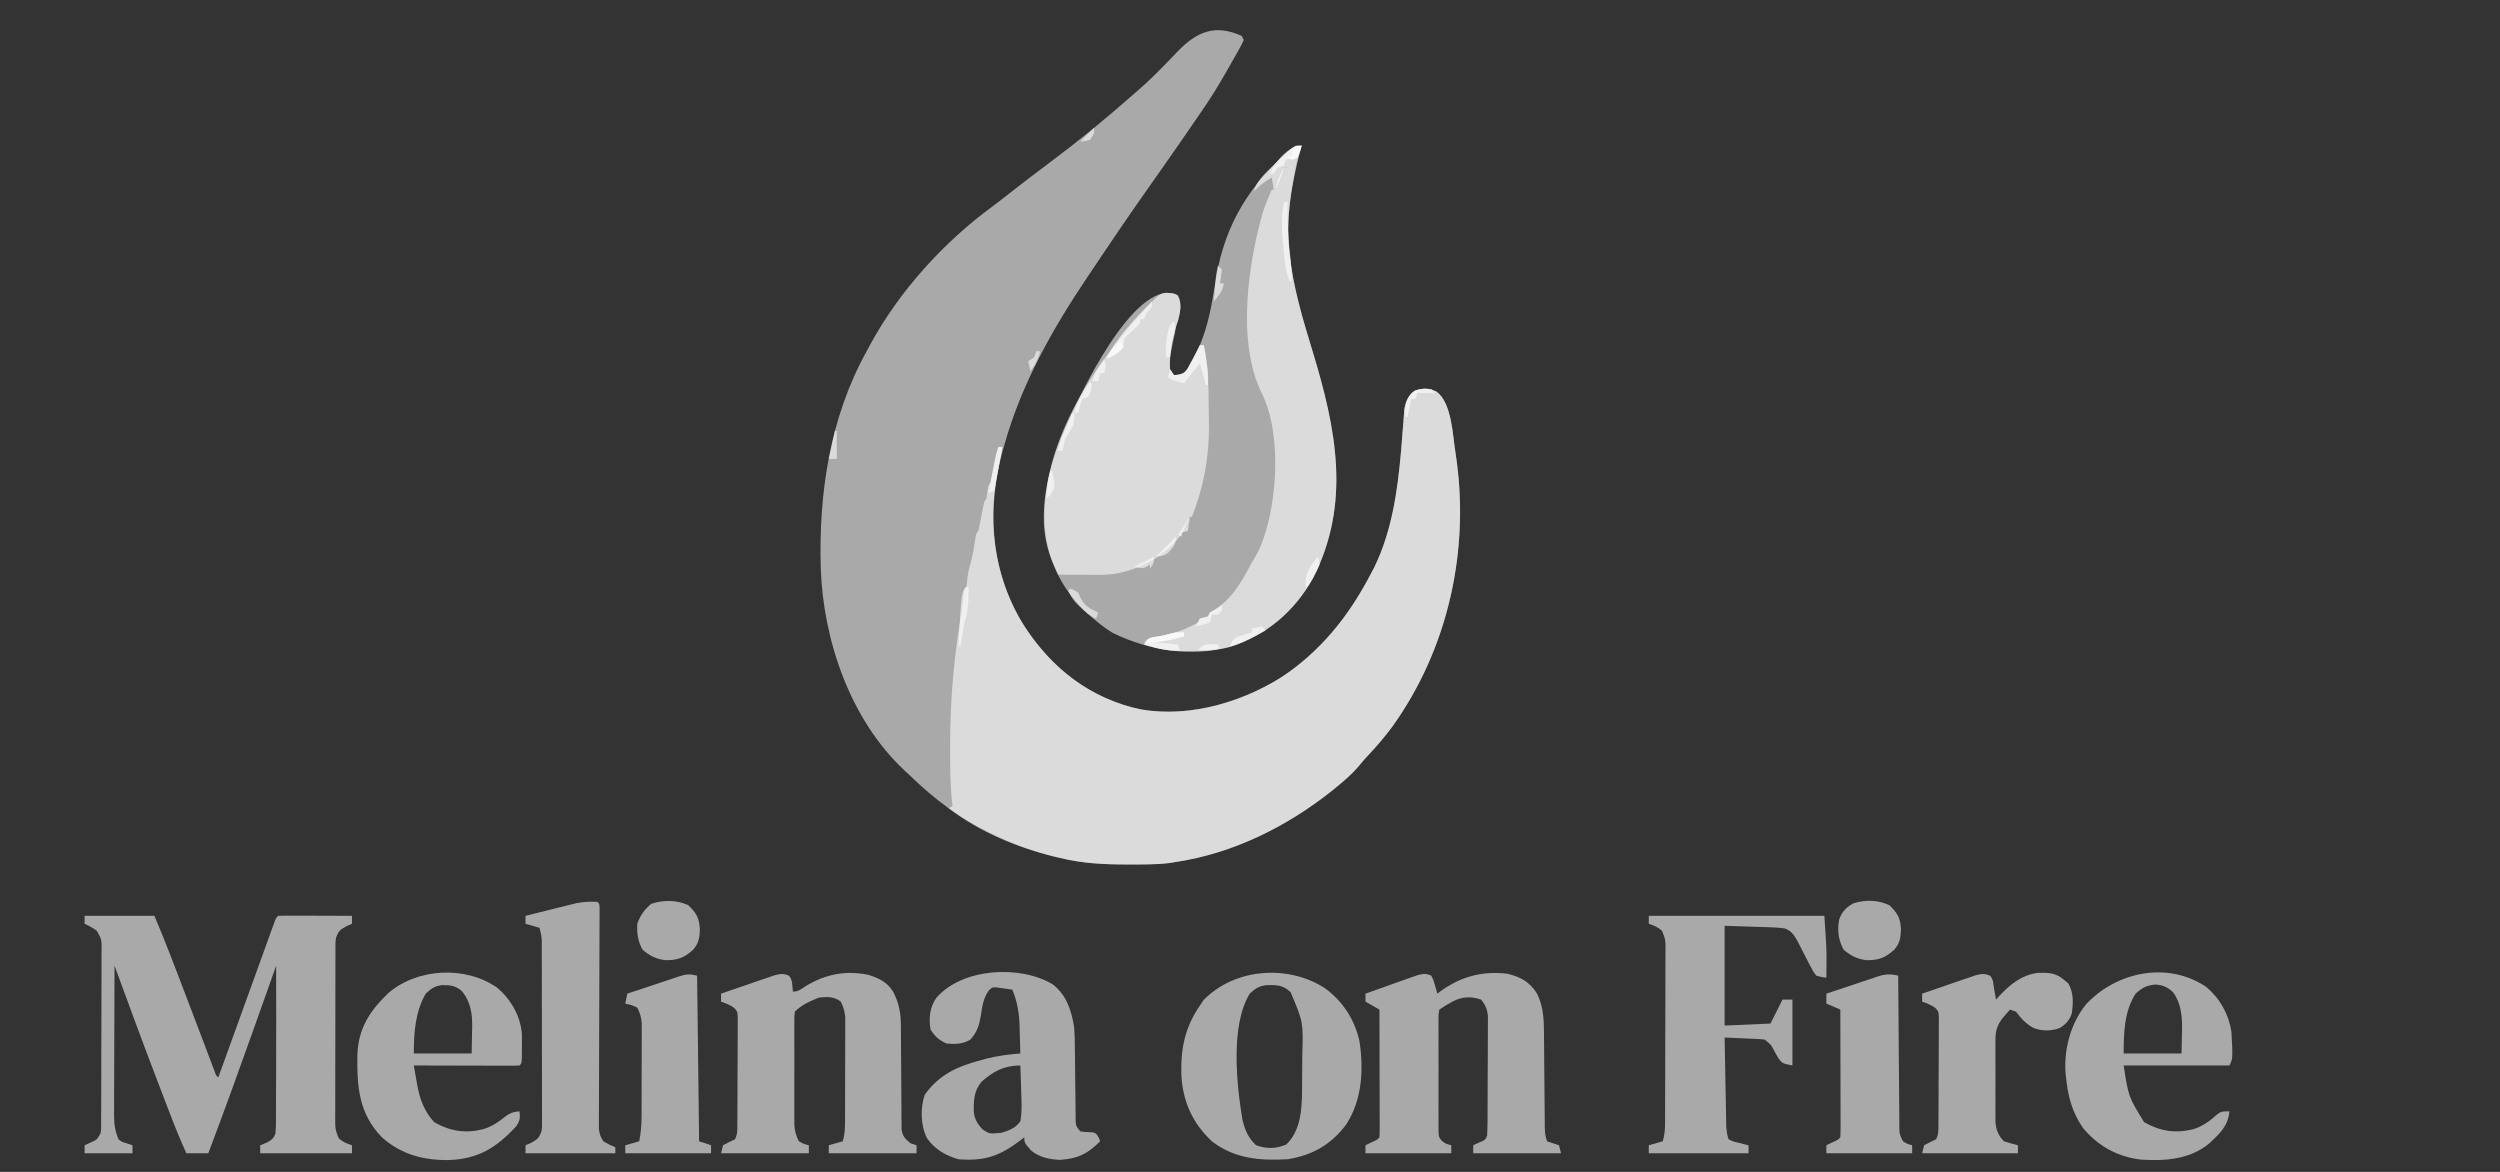 <svg width="192" height="90" viewBox="0 0 192 90" fill="none" xmlns="http://www.w3.org/2000/svg">
<rect x="0" y="0" width="192" height="90" fill="#333333" stroke="none"/>
<g clip-path="url(#clip0_2009_1572)">
<path d="M95.368 2.762C95.418 2.863 95.469 2.964 95.521 3.068C95.361 3.426 95.361 3.426 95.11 3.872C95.019 4.034 94.928 4.197 94.834 4.364C94.735 4.537 94.636 4.71 94.535 4.888C94.385 5.151 94.385 5.151 94.233 5.42C93.582 6.561 92.909 7.665 92.15 8.738C92.025 8.919 91.901 9.101 91.777 9.283C91.006 10.413 90.225 11.535 89.44 12.655C89.349 12.784 89.258 12.914 89.165 13.047C88.703 13.707 88.241 14.365 87.778 15.023C86.522 16.809 85.297 18.615 84.083 20.429C83.909 20.688 83.736 20.947 83.562 21.205C80.841 25.255 78.46 29.445 77.133 34.174C77.093 34.318 77.051 34.463 77.009 34.612C75.825 38.913 76.052 43.388 78.214 47.34C80.213 50.78 83.066 53.281 86.952 54.333C90.738 55.263 94.936 54.099 98.21 52.142C101.405 50.095 103.596 47.318 105.328 43.98C105.441 43.764 105.441 43.764 105.556 43.543C106.89 40.805 107.336 37.683 107.597 34.68C107.607 34.566 107.617 34.452 107.627 34.334C107.675 33.768 107.72 33.202 107.76 32.635C107.776 32.426 107.792 32.217 107.809 32.008C107.822 31.823 107.835 31.639 107.848 31.449C107.955 30.824 108.149 30.366 108.67 29.989C109.276 29.798 109.74 29.796 110.317 30.071C111.515 30.945 111.563 33.472 111.789 34.835C112.915 42.151 111.253 49.769 106.933 55.798C106.347 56.593 105.717 57.327 105.037 58.044C104.78 58.315 104.544 58.588 104.313 58.882C103.828 59.443 103.295 59.907 102.723 60.376C102.512 60.549 102.512 60.549 102.298 60.726C98.835 63.482 94.713 65.533 90.311 66.199C90.136 66.227 89.961 66.255 89.781 66.284C88.769 66.405 87.747 66.389 86.73 66.39C86.62 66.39 86.51 66.391 86.398 66.391C84.7 66.388 83.077 66.299 81.424 65.892C81.312 65.866 81.199 65.84 81.084 65.813C79.376 65.406 77.79 64.823 76.214 64.053C76.117 64.006 76.019 63.959 75.919 63.91C73.679 62.809 71.78 61.395 69.99 59.66C69.81 59.487 69.626 59.317 69.441 59.148C65.318 55.285 63.23 49.211 63.036 43.674C62.864 37.907 63.731 32.069 66.561 26.972C66.659 26.789 66.758 26.605 66.856 26.421C69.086 22.333 72.488 18.581 76.245 15.838C76.678 15.516 77.101 15.181 77.526 14.848C78.523 14.066 79.528 13.297 80.543 12.54C82.805 10.851 84.981 9.077 87.093 7.206C87.197 7.117 87.3 7.028 87.406 6.936C88.073 6.352 88.705 5.749 89.322 5.112C89.512 4.918 89.512 4.918 89.705 4.721C89.958 4.46 90.209 4.198 90.458 3.934C91.947 2.404 93.355 1.844 95.368 2.762Z" fill="white" fill-opacity="0.58"/>
<path d="M110.32 30.07C111.518 30.944 111.565 33.472 111.792 34.835C112.917 42.151 111.256 49.769 106.936 55.798C106.35 56.593 105.72 57.327 105.04 58.043C104.782 58.315 104.546 58.588 104.315 58.882C103.831 59.442 103.297 59.906 102.725 60.376C102.585 60.491 102.445 60.606 102.3 60.725C98.838 63.482 94.715 65.533 90.314 66.198C90.051 66.24 90.051 66.24 89.784 66.283C88.772 66.405 87.749 66.389 86.732 66.39C86.623 66.39 86.513 66.39 86.4 66.39C84.703 66.388 83.08 66.299 81.427 65.892C81.258 65.853 81.258 65.853 81.086 65.812C78.199 65.125 75.2 63.898 72.846 62.061C72.947 62.011 73.048 61.96 73.152 61.908C73.141 61.818 73.131 61.729 73.12 61.636C72.972 60.243 72.968 58.854 72.97 57.455C72.97 57.326 72.97 57.198 72.971 57.065C72.977 53.654 73.27 50.355 73.854 46.993C73.917 46.594 73.963 46.197 74.004 45.796C74.072 45.206 74.072 45.206 74.225 45.053C74.261 44.755 74.296 44.457 74.33 44.158C74.378 43.827 74.378 43.827 74.522 43.329C74.712 42.656 74.816 41.986 74.92 41.295C74.991 40.916 74.991 40.916 75.144 40.762C75.226 40.38 75.303 39.998 75.374 39.613C75.583 38.485 75.583 38.485 75.757 38.311C75.782 38.134 75.808 37.957 75.834 37.774C75.91 37.238 75.91 37.238 76.064 37.085C76.146 36.709 76.222 36.333 76.293 35.955C76.504 34.842 76.504 34.842 76.676 34.327C76.778 34.327 76.879 34.327 76.983 34.327C76.676 36.012 76.676 36.012 76.599 36.38C75.782 40.442 76.493 44.679 78.726 48.175C80.89 51.423 83.785 53.668 87.651 54.492C91.543 55.142 95.842 53.844 99.02 51.598C101.815 49.549 103.743 47.039 105.33 43.98C105.406 43.836 105.481 43.691 105.559 43.543C106.892 40.805 107.339 37.682 107.599 34.679C107.609 34.565 107.619 34.451 107.629 34.334C107.678 33.767 107.722 33.201 107.763 32.634C107.779 32.425 107.795 32.216 107.811 32.007C107.824 31.823 107.837 31.639 107.85 31.448C107.958 30.823 108.151 30.366 108.673 29.988C109.279 29.798 109.743 29.795 110.32 30.07Z" fill="white" fill-opacity="0.58"/>
<path d="M99.967 11.189C99.926 11.346 99.886 11.504 99.844 11.666C99.207 14.152 98.759 16.542 99 19.119C99.01 19.231 99.02 19.344 99.03 19.46C99.309 22.037 100.055 24.522 100.81 26.991C102.613 32.913 103.787 38.656 100.829 44.43C99.362 47.009 97.257 48.792 94.418 49.691C91.406 50.476 88.253 49.96 85.481 48.622C85.071 48.375 84.707 48.115 84.338 47.811C84.207 47.705 84.076 47.599 83.941 47.49C81.725 45.597 80.495 43.336 80.229 40.427C79.933 34.206 83.717 28.421 87.725 23.992C89.056 22.53 89.056 22.53 89.605 22.49C90.16 22.528 90.16 22.528 90.457 22.691C90.779 23.278 90.653 23.932 90.491 24.559C90.436 24.726 90.38 24.893 90.323 25.066C89.998 26.145 89.808 27.219 89.854 28.351C90.005 28.578 90.005 28.578 90.16 28.81C90.63 28.764 90.859 28.734 91.175 28.372C91.407 27.959 91.632 27.547 91.846 27.125C91.914 26.99 91.983 26.855 92.053 26.717C92.827 25.032 93.094 23.184 93.392 21.367C94.084 17.178 96.016 14.102 99.236 11.358C99.507 11.189 99.507 11.189 99.967 11.189Z" fill="white" fill-opacity="0.58"/>
<path d="M6.498 70.336C8.268 70.336 10.038 70.336 11.861 70.336C12.343 71.492 12.817 72.646 13.262 73.816C13.319 73.966 13.377 74.115 13.436 74.269C13.617 74.743 13.797 75.216 13.977 75.689C14.097 76 14.216 76.312 14.335 76.623C14.453 76.932 14.571 77.242 14.689 77.551C14.747 77.702 14.805 77.854 14.864 78.01C15.158 78.778 15.45 79.548 15.741 80.318C15.798 80.468 15.854 80.617 15.912 80.771C16.02 81.055 16.127 81.34 16.233 81.624C16.281 81.749 16.329 81.875 16.378 82.005C16.419 82.115 16.461 82.226 16.504 82.34C16.593 82.595 16.593 82.595 16.764 82.747C16.793 82.668 16.822 82.589 16.851 82.508C17.516 80.666 18.182 78.826 18.849 76.985C19.17 76.097 19.491 75.209 19.811 74.321C19.982 73.848 20.153 73.376 20.324 72.903C20.402 72.686 20.481 72.468 20.559 72.251C20.666 71.953 20.774 71.655 20.882 71.357C20.942 71.192 21.002 71.026 21.063 70.856C21.208 70.489 21.208 70.489 21.361 70.336C21.781 70.322 22.197 70.318 22.616 70.321C22.742 70.321 22.868 70.321 22.997 70.321C23.4 70.322 23.803 70.324 24.206 70.326C24.478 70.327 24.75 70.328 25.023 70.328C25.692 70.33 26.361 70.332 27.031 70.336C27.031 70.538 27.031 70.74 27.031 70.948C26.885 71.012 26.74 71.075 26.59 71.14C26.084 71.424 26.002 71.504 25.805 72.021C25.759 72.332 25.759 72.332 25.765 72.661C25.764 72.787 25.763 72.913 25.762 73.043C25.762 73.181 25.762 73.318 25.763 73.459C25.762 73.678 25.762 73.678 25.76 73.9C25.758 74.382 25.759 74.863 25.759 75.344C25.758 75.679 25.758 76.013 25.757 76.347C25.756 77.048 25.756 77.749 25.756 78.449C25.757 79.348 25.755 80.247 25.751 81.145C25.749 81.836 25.749 82.526 25.749 83.216C25.749 83.548 25.748 83.879 25.747 84.21C25.745 84.673 25.746 85.136 25.748 85.599C25.747 85.737 25.745 85.874 25.744 86.015C25.749 86.749 25.749 86.749 26.013 87.422C26.326 87.706 26.631 87.827 27.031 87.957C27.031 88.159 27.031 88.361 27.031 88.57C24.705 88.57 22.379 88.57 19.982 88.57C19.982 88.368 19.982 88.165 19.982 87.957C20.156 87.887 20.331 87.817 20.51 87.744C20.868 87.537 21.025 87.434 21.157 87.037C21.194 86.635 21.199 86.244 21.193 85.841C21.195 85.69 21.197 85.54 21.199 85.385C21.204 84.892 21.201 84.399 21.198 83.906C21.2 83.567 21.203 83.229 21.206 82.89C21.212 82.035 21.211 81.181 21.209 80.326C21.208 79.576 21.211 78.827 21.214 78.077C21.218 76.773 21.216 75.47 21.208 74.166C21.154 74.318 21.154 74.318 21.099 74.473C20.641 75.766 20.183 77.059 19.724 78.351C19.687 78.454 19.651 78.557 19.613 78.663C18.436 81.976 17.241 85.281 15.998 88.57C15.442 88.57 14.886 88.57 14.313 88.57C13.882 87.618 13.484 86.661 13.112 85.685C13.057 85.541 13.002 85.397 12.945 85.249C12.827 84.942 12.71 84.636 12.593 84.33C12.423 83.884 12.252 83.439 12.081 82.993C10.957 80.062 9.878 77.114 8.796 74.166C8.789 75.769 8.784 77.371 8.781 78.974C8.779 79.718 8.777 80.462 8.773 81.206C8.77 81.924 8.768 82.642 8.767 83.361C8.767 83.635 8.766 83.908 8.764 84.182C8.762 84.566 8.762 84.95 8.762 85.334C8.761 85.447 8.759 85.56 8.758 85.676C8.761 86.34 8.842 86.885 9.103 87.497C9.357 87.7 9.357 87.7 9.658 87.784C9.914 87.87 9.914 87.87 10.175 87.957C10.175 88.159 10.175 88.361 10.175 88.57C8.962 88.57 7.748 88.57 6.498 88.57C6.498 88.368 6.498 88.165 6.498 87.957C6.643 87.891 6.789 87.824 6.939 87.756C7.448 87.529 7.448 87.529 7.724 87.037C7.771 86.74 7.771 86.74 7.765 86.41C7.767 86.219 7.767 86.219 7.769 86.025C7.769 85.885 7.769 85.746 7.768 85.603C7.769 85.456 7.77 85.308 7.772 85.157C7.774 84.67 7.775 84.183 7.775 83.696C7.776 83.358 7.777 83.02 7.778 82.682C7.78 81.973 7.781 81.264 7.781 80.555C7.781 79.646 7.785 78.737 7.79 77.828C7.793 77.13 7.794 76.432 7.794 75.734C7.794 75.398 7.796 75.063 7.798 74.728C7.801 74.26 7.8 73.791 7.798 73.323C7.8 73.184 7.802 73.045 7.804 72.902C7.802 72.136 7.802 72.136 7.434 71.482C7.131 71.269 6.839 71.095 6.498 70.948C6.498 70.746 6.498 70.544 6.498 70.336Z" fill="white" fill-opacity="0.58"/>
<path d="M89.605 22.49C90.16 22.528 90.16 22.528 90.457 22.691C90.779 23.278 90.653 23.933 90.491 24.559C90.436 24.726 90.38 24.893 90.323 25.066C89.998 26.146 89.808 27.219 89.854 28.351C89.955 28.503 90.056 28.654 90.16 28.81C90.528 28.791 90.528 28.791 90.927 28.657C91.207 28.33 91.207 28.33 91.415 27.92C91.49 27.786 91.565 27.652 91.642 27.515C91.816 27.182 91.987 26.849 92.152 26.512C92.254 26.512 92.355 26.512 92.459 26.512C92.785 28.127 92.827 29.716 92.831 31.358C92.832 31.794 92.84 32.228 92.848 32.664C92.869 35.13 92.44 37.393 91.54 39.69C91.438 39.69 91.337 39.69 91.233 39.69C91.214 39.854 91.214 39.854 91.194 40.021C90.866 41.268 89.638 42.302 88.591 42.984C87.317 43.677 86.017 44.155 84.565 44.148C84.374 44.148 84.182 44.147 83.985 44.147C83.785 44.145 83.586 44.144 83.38 44.143C83.077 44.142 83.077 44.142 82.768 44.141C82.27 44.139 81.772 44.136 81.273 44.133C81.174 43.915 81.076 43.697 80.978 43.478C80.923 43.357 80.868 43.235 80.812 43.11C79.566 40.19 80.305 36.685 81.404 33.835C82.443 31.265 86.343 22.731 89.605 22.49Z" fill="white" fill-opacity="0.58"/>
<path d="M99.66 12.109C99.642 12.194 99.624 12.28 99.606 12.368C99.138 14.646 98.787 16.787 98.999 19.119C99.014 19.288 99.014 19.288 99.029 19.461C99.309 22.038 100.055 24.522 100.809 26.991C102.612 32.914 103.786 38.657 100.828 44.431C99.362 47.01 97.256 48.793 94.418 49.692C93.394 49.959 92.41 49.989 91.357 49.995C91.207 49.998 91.057 50.001 90.903 50.004C89.823 50.01 88.888 49.831 87.861 49.497C88.168 49.037 88.168 49.037 88.523 48.941C88.665 48.922 88.807 48.903 88.953 48.884C90.058 48.709 91.021 48.36 91.999 47.811C92.049 47.71 92.1 47.609 92.152 47.505C92.356 47.454 92.56 47.403 92.765 47.352C92.815 47.25 92.866 47.149 92.918 47.045C93.022 46.988 93.126 46.931 93.234 46.873C94.661 45.962 95.357 44.666 96.136 43.214C96.241 43.037 96.347 42.86 96.453 42.683C96.76 42.147 96.97 41.592 97.151 41.002C97.183 40.897 97.216 40.791 97.249 40.683C98.119 37.709 98.334 33.055 96.902 30.19C94.951 26.288 95.862 20.09 97.055 16.093C97.244 15.575 97.448 15.066 97.668 14.56C97.769 14.56 97.87 14.56 97.974 14.56C97.99 14.453 98.006 14.346 98.022 14.235C98.142 13.734 98.345 13.328 98.587 12.875C98.689 12.875 98.79 12.875 98.894 12.875C98.922 12.728 98.922 12.728 98.951 12.578C98.983 12.474 99.014 12.37 99.047 12.262C99.353 12.109 99.353 12.109 99.66 12.109Z" fill="white" fill-opacity="0.58"/>
<path d="M109.926 74.932C110.086 75.249 110.086 75.249 110.194 75.631C110.231 75.758 110.268 75.885 110.306 76.015C110.332 76.113 110.359 76.21 110.385 76.311C110.503 76.222 110.503 76.222 110.622 76.132C112.199 75.003 113.81 74.557 115.748 74.779C116.793 75.026 117.47 75.403 118.047 76.311C118.588 77.433 118.576 78.482 118.58 79.713C118.582 79.923 118.584 80.133 118.587 80.343C118.593 80.892 118.597 81.441 118.6 81.99C118.606 82.87 118.615 83.751 118.624 84.631C118.627 84.938 118.629 85.244 118.631 85.551C118.632 85.737 118.634 85.923 118.636 86.115C118.637 86.279 118.638 86.442 118.639 86.611C118.665 87.144 118.665 87.144 118.813 87.65C119.041 87.726 119.041 87.726 119.273 87.803C119.5 87.879 119.5 87.879 119.732 87.957C119.783 88.159 119.833 88.361 119.886 88.57C117.661 88.57 115.436 88.57 113.144 88.57C113.144 88.367 113.144 88.165 113.144 87.957C113.292 87.887 113.441 87.818 113.594 87.746C114.074 87.549 114.074 87.549 114.216 87.191C114.232 86.888 114.239 86.585 114.241 86.282C114.242 86.091 114.244 85.9 114.245 85.704C114.246 85.494 114.247 85.285 114.247 85.076C114.248 84.862 114.249 84.647 114.25 84.433C114.251 83.984 114.252 83.534 114.253 83.085C114.254 82.51 114.257 81.935 114.262 81.36C114.265 80.918 114.265 80.475 114.266 80.032C114.266 79.82 114.267 79.608 114.269 79.397C114.272 79.1 114.271 78.802 114.271 78.505C114.271 78.337 114.272 78.168 114.272 77.994C114.208 77.473 114.075 77.186 113.756 76.771C112.958 76.505 112.323 76.533 111.573 76.905C111.212 77.1 110.881 77.309 110.539 77.537C110.468 77.961 110.468 77.961 110.479 78.465C110.478 78.66 110.476 78.855 110.475 79.055C110.476 79.269 110.477 79.482 110.478 79.696C110.477 79.914 110.477 80.133 110.476 80.351C110.476 80.809 110.477 81.267 110.479 81.725C110.481 82.312 110.48 82.899 110.477 83.486C110.475 83.937 110.476 84.388 110.477 84.839C110.477 85.055 110.477 85.272 110.476 85.488C110.475 85.791 110.477 86.094 110.479 86.396C110.48 86.655 110.48 86.655 110.48 86.918C110.504 87.343 110.504 87.343 110.743 87.623C111.015 87.834 111.015 87.834 111.458 87.957C111.458 88.159 111.458 88.361 111.458 88.57C109.284 88.57 107.109 88.57 104.869 88.57C104.869 88.367 104.869 88.165 104.869 87.957C105.018 87.884 105.166 87.811 105.319 87.736C105.759 87.543 105.759 87.543 105.942 87.344C105.956 87.038 105.96 86.732 105.959 86.426C105.959 86.23 105.959 86.034 105.959 85.831C105.958 85.615 105.958 85.4 105.957 85.184C105.956 84.964 105.956 84.744 105.956 84.525C105.955 83.945 105.954 83.366 105.952 82.787C105.951 82.197 105.95 81.606 105.949 81.016C105.948 79.856 105.945 78.697 105.942 77.537C105.411 77.234 105.411 77.234 104.869 76.924C104.869 76.722 104.869 76.52 104.869 76.311C105.49 76.088 106.112 75.867 106.734 75.648C106.946 75.573 107.157 75.498 107.368 75.422C107.672 75.313 107.976 75.206 108.281 75.099C108.464 75.034 108.647 74.969 108.835 74.902C109.291 74.785 109.503 74.737 109.926 74.932Z" fill="white" fill-opacity="0.58"/>
<path d="M60.587 74.932C60.888 75.234 60.842 75.752 60.893 76.158C61.324 76.158 61.53 75.961 61.889 75.727C63.382 74.824 64.929 74.51 66.663 74.862C67.456 75.102 68.126 75.408 68.578 76.137C69.042 77.015 69.186 77.784 69.189 78.779C69.191 79.057 69.191 79.057 69.193 79.34C69.193 79.538 69.194 79.737 69.195 79.942C69.196 80.149 69.198 80.356 69.2 80.563C69.208 81.439 69.215 82.316 69.218 83.193C69.219 83.731 69.224 84.268 69.23 84.805C69.233 85.109 69.232 85.412 69.232 85.716C69.234 85.9 69.237 86.085 69.24 86.275C69.24 86.438 69.241 86.6 69.242 86.767C69.341 87.297 69.515 87.475 69.934 87.804C70.161 87.879 70.161 87.879 70.393 87.957C70.393 88.159 70.393 88.361 70.393 88.57C68.168 88.57 65.944 88.57 63.651 88.57C63.651 88.368 63.651 88.165 63.651 87.957C64.182 87.805 64.182 87.805 64.724 87.65C64.88 87.133 64.897 86.661 64.899 86.122C64.9 85.938 64.901 85.753 64.902 85.563C64.903 85.364 64.903 85.165 64.903 84.96C64.903 84.753 64.904 84.546 64.904 84.339C64.905 83.906 64.906 83.473 64.906 83.04C64.906 82.486 64.908 81.932 64.91 81.378C64.912 80.951 64.912 80.524 64.912 80.097C64.912 79.793 64.914 79.49 64.916 79.187C64.915 78.909 64.915 78.909 64.914 78.626C64.915 78.463 64.915 78.301 64.915 78.133C64.875 77.67 64.776 77.34 64.571 76.924C64.05 76.52 63.521 76.546 62.885 76.618C62.213 76.889 61.562 77.175 61.046 77.691C60.999 78.088 60.999 78.088 61.007 78.557C61.006 78.739 61.005 78.92 61.004 79.107C61.005 79.305 61.005 79.502 61.006 79.705C61.005 79.906 61.005 80.108 61.005 80.316C61.004 80.744 61.005 81.172 61.007 81.6C61.008 82.147 61.007 82.694 61.005 83.241C61.004 83.764 61.005 84.286 61.006 84.809C61.005 85.005 61.005 85.201 61.004 85.404C61.005 85.587 61.006 85.77 61.007 85.958C61.007 86.119 61.007 86.28 61.008 86.445C61.049 86.909 61.138 87.238 61.353 87.65C61.74 87.859 61.74 87.859 62.119 87.957C62.119 88.159 62.119 88.361 62.119 88.57C59.894 88.57 57.669 88.57 55.377 88.57C55.428 88.368 55.478 88.165 55.53 87.957C55.831 87.794 56.138 87.64 56.45 87.497C56.657 87.082 56.625 86.755 56.627 86.291C56.629 86.103 56.63 85.914 56.632 85.719C56.633 85.513 56.633 85.306 56.634 85.099C56.635 84.887 56.636 84.676 56.637 84.464C56.638 84.021 56.639 83.578 56.64 83.134C56.64 82.565 56.644 81.997 56.648 81.428C56.651 80.992 56.652 80.555 56.652 80.118C56.653 79.908 56.654 79.699 56.656 79.489C56.659 79.196 56.658 78.903 56.657 78.61C56.658 78.443 56.658 78.276 56.659 78.104C56.637 77.689 56.637 77.689 56.395 77.415C56.076 77.182 55.748 77.055 55.377 76.924C55.377 76.722 55.377 76.52 55.377 76.311C56.02 76.088 56.663 75.867 57.307 75.648C57.526 75.574 57.745 75.498 57.964 75.422C58.278 75.313 58.593 75.206 58.908 75.099C59.098 75.034 59.287 74.969 59.482 74.903C59.946 74.786 60.154 74.748 60.587 74.932Z" fill="white" fill-opacity="0.58"/>
<path d="M80.846 75.594C81.918 76.424 82.293 77.623 82.499 78.916C82.542 79.504 82.548 80.089 82.551 80.677C82.554 80.841 82.556 81.004 82.558 81.173C82.568 81.868 82.574 82.563 82.58 83.258C82.585 83.767 82.592 84.276 82.599 84.786C82.6 85.022 82.6 85.022 82.602 85.263C82.604 85.409 82.606 85.555 82.608 85.705C82.61 85.897 82.61 85.897 82.611 86.094C82.632 86.47 82.632 86.47 82.958 86.884C83.275 86.947 83.575 86.951 83.897 86.96C84.184 87.037 84.184 87.037 84.376 87.349C84.433 87.498 84.433 87.498 84.491 87.65C83.501 88.635 82.811 88.968 81.436 89.077C80.629 89.05 79.798 88.887 79.177 88.345C78.668 87.757 78.668 87.757 78.668 87.344C78.592 87.403 78.516 87.462 78.438 87.523C76.833 88.754 75.668 89.195 73.611 89.029C72.638 88.762 71.783 88.256 71.198 87.421C70.693 86.41 70.675 85.143 71.016 84.078C72.156 82.498 73.535 81.901 75.374 81.406C75.493 81.374 75.614 81.342 75.737 81.308C76.607 81.088 77.467 80.976 78.362 80.908C78.349 80.35 78.332 79.791 78.314 79.232C78.308 78.998 78.308 78.998 78.303 78.758C78.268 77.765 78.125 76.926 77.749 76.005C77.503 75.967 77.257 75.932 77.011 75.9C76.874 75.88 76.737 75.861 76.596 75.84C76.211 75.815 76.211 75.815 75.947 76.055C75.504 76.652 75.428 77.357 75.316 78.074C75.191 78.788 75.027 79.283 74.531 79.836C73.932 80.192 73.378 80.203 72.692 80.142C72.123 79.883 71.798 79.596 71.466 79.07C71.317 78.182 71.399 77.359 71.926 76.618C73.918 74.347 78.317 74.087 80.846 75.594ZM75.393 83.067C74.793 83.772 74.772 84.513 74.788 85.403C74.857 85.975 75.069 86.307 75.45 86.731C75.936 87.055 76.015 87.08 76.561 87.028C76.672 87.02 76.784 87.012 76.899 87.003C77.511 86.817 77.977 86.653 78.362 86.118C78.497 85.384 78.462 84.668 78.429 83.925C78.424 83.724 78.419 83.523 78.414 83.315C78.401 82.819 78.384 82.324 78.362 81.828C77.137 81.828 76.299 82.265 75.393 83.067Z" fill="white" fill-opacity="0.58"/>
<path d="M126.627 70.335C131.077 70.335 135.526 70.335 140.111 70.335C140.283 72.921 140.283 72.921 140.274 74.003C140.273 74.11 140.273 74.216 140.272 74.326C140.27 74.579 140.267 74.832 140.264 75.085C139.908 75.051 139.908 75.051 139.498 74.932C139.264 74.641 139.264 74.641 139.071 74.263C138.964 74.06 138.964 74.06 138.854 73.852C138.782 73.709 138.71 73.566 138.636 73.419C138.491 73.138 138.346 72.858 138.199 72.578C138.136 72.453 138.073 72.328 138.007 72.199C137.757 71.773 137.551 71.482 137.08 71.306C136.633 71.239 136.194 71.221 135.742 71.206C135.569 71.201 135.396 71.195 135.218 71.189C135 71.182 134.782 71.175 134.557 71.169C133.861 71.147 133.166 71.124 132.45 71.102C132.45 73.63 132.45 76.158 132.45 78.763C133.613 78.713 134.776 78.662 135.974 78.61C136.075 78.408 136.176 78.205 136.28 77.997C136.485 77.588 136.689 77.18 136.893 76.771C137.146 76.771 137.399 76.771 137.659 76.771C137.659 78.44 137.659 80.108 137.659 81.828C136.893 81.674 136.893 81.674 136.595 81.296C136.507 81.143 136.419 80.99 136.328 80.832C136.02 80.231 136.02 80.231 135.514 79.836C135.281 79.812 135.048 79.797 134.814 79.787C134.608 79.778 134.608 79.778 134.398 79.768C134.254 79.762 134.111 79.756 133.963 79.749C133.746 79.74 133.746 79.74 133.524 79.729C133.166 79.713 132.808 79.698 132.45 79.682C132.468 80.697 132.487 81.711 132.507 82.726C132.513 83.071 132.52 83.416 132.526 83.761C132.535 84.257 132.544 84.753 132.554 85.249C132.557 85.403 132.56 85.558 132.562 85.717C132.567 85.933 132.567 85.933 132.571 86.153C132.575 86.343 132.575 86.343 132.579 86.537C132.603 86.88 132.641 87.173 132.756 87.497C133.111 87.672 133.111 87.672 133.532 87.765C133.743 87.821 133.743 87.821 133.959 87.878C134.067 87.904 134.176 87.93 134.288 87.957C134.288 88.159 134.288 88.361 134.288 88.57C131.76 88.57 129.232 88.57 126.627 88.57C126.627 88.367 126.627 88.165 126.627 87.957C127.158 87.805 127.158 87.805 127.7 87.65C127.821 87.221 127.872 86.838 127.874 86.392C127.875 86.264 127.876 86.137 127.877 86.005C127.877 85.797 127.877 85.797 127.877 85.585C127.879 85.364 127.879 85.364 127.88 85.139C127.882 84.653 127.883 84.167 127.884 83.681C127.885 83.343 127.886 83.005 127.887 82.667C127.888 81.96 127.889 81.252 127.89 80.544C127.89 79.636 127.894 78.728 127.898 77.82C127.901 77.123 127.902 76.425 127.902 75.728C127.903 75.393 127.904 75.058 127.906 74.723C127.909 74.255 127.908 73.788 127.907 73.32C127.91 73.112 127.91 73.112 127.912 72.9C127.909 72.161 127.909 72.161 127.645 71.483C127.332 71.2 127.026 71.078 126.627 70.948C126.627 70.746 126.627 70.544 126.627 70.335Z" fill="white" fill-opacity="0.58"/>
<path d="M101.768 75.903C103.148 76.921 104.04 78.308 104.412 79.989C104.736 82.153 104.609 84.498 103.382 86.366C102.223 87.917 100.793 88.719 98.895 89.029C96.774 89.15 94.812 88.997 93.073 87.65C91.589 86.264 90.841 84.606 90.73 82.574C90.668 80.558 90.99 78.914 92.153 77.23C92.245 77.091 92.337 76.952 92.431 76.809C94.827 74.344 98.937 74.057 101.768 75.903ZM95.984 76.311C94.481 78.727 94.971 83.305 95.418 85.989C95.612 86.784 95.855 87.392 96.472 87.956C97.29 88.247 97.989 88.231 98.79 87.899C99.863 86.851 99.979 85.318 99.997 83.887C99.998 83.765 99.999 83.642 99.999 83.516C100 83.322 100 83.322 100.002 83.123C100.003 82.849 100.004 82.575 100.005 82.302C100.006 81.889 100.011 81.477 100.016 81.064C100.092 78.493 100.092 78.493 99.116 76.196C98.514 75.64 98.089 75.645 97.293 75.656C96.708 75.719 96.407 75.909 95.984 76.311Z" fill="white" fill-opacity="0.58"/>
<path d="M169.448 75.804C170.495 76.686 171.158 77.874 171.373 79.223C171.485 81.297 171.485 81.297 171.219 81.828C168.539 81.828 165.86 81.828 163.098 81.828C163.465 84.225 163.465 84.225 164.669 86.185C165.901 86.885 167.077 87.063 168.452 86.721C169.198 86.484 169.718 86.088 170.299 85.57C170.607 85.352 170.607 85.352 171.219 85.352C171.116 86.482 170.482 87.048 169.687 87.803C168.21 89.028 166.333 89.178 164.488 89.062C162.675 88.876 161.113 88.02 159.967 86.616C159.104 85.376 158.792 84.082 158.655 82.594C158.644 82.476 158.633 82.358 158.621 82.236C158.541 80.436 159.072 78.536 160.206 77.135C162.534 74.628 166.493 73.795 169.448 75.804ZM164.018 76.311C163.134 77.659 163.098 79.352 163.098 80.908C164.565 80.908 166.031 80.908 167.542 80.908C167.556 80.192 167.556 80.192 167.571 79.462C167.575 79.315 167.579 79.167 167.583 79.015C167.593 78.029 167.501 77.025 166.892 76.21C166.484 75.815 166.105 75.646 165.55 75.612C164.895 75.662 164.505 75.857 164.018 76.311Z" fill="white" fill-opacity="0.58"/>
<path d="M38.205 75.871C39.241 76.758 39.969 78.023 40.08 79.397C40.089 79.742 40.088 80.085 40.082 80.43C40.082 80.607 40.082 80.607 40.082 80.787C40.075 81.653 40.075 81.653 39.9 81.828C39.646 81.842 39.392 81.846 39.137 81.845C38.975 81.845 38.812 81.845 38.645 81.845C38.468 81.844 38.291 81.844 38.109 81.843C37.929 81.843 37.749 81.842 37.563 81.842C36.986 81.841 36.408 81.839 35.83 81.837C35.44 81.837 35.049 81.836 34.658 81.835C33.699 81.834 32.739 81.831 31.779 81.828C31.847 82.218 31.916 82.609 31.986 82.999C32.005 83.108 32.024 83.218 32.043 83.331C32.242 84.424 32.586 85.358 33.35 86.185C34.588 86.889 35.763 87.066 37.142 86.712C37.828 86.493 38.311 86.157 38.864 85.704C39.197 85.459 39.489 85.378 39.9 85.352C39.957 85.855 39.933 86.07 39.647 86.496C38.144 88.123 36.758 89.001 34.51 89.091C32.547 89.122 30.823 88.676 29.327 87.344C27.558 85.514 27.416 83.475 27.447 81.056C27.512 78.989 28.366 77.681 29.816 76.273C32.07 74.336 35.776 74.156 38.205 75.871ZM32.699 76.312C31.89 77.674 31.779 79.361 31.779 80.908C33.245 80.908 34.712 80.908 36.223 80.908C36.232 80.403 36.242 79.897 36.251 79.376C36.256 79.219 36.26 79.062 36.264 78.901C36.274 77.831 36.163 76.937 35.447 76.091C34.952 75.692 34.577 75.644 33.939 75.659C33.374 75.729 33.108 75.921 32.699 76.312Z" fill="white" fill-opacity="0.58"/>
<path d="M45.878 69.263C46.031 69.416 46.031 69.416 46.049 69.708C46.048 69.902 46.048 69.902 46.047 70.099C46.047 70.321 46.047 70.321 46.047 70.547C46.045 70.791 46.045 70.791 46.043 71.041C46.043 71.212 46.042 71.383 46.042 71.559C46.041 71.932 46.039 72.304 46.038 72.677C46.035 73.266 46.033 73.855 46.032 74.444C46.028 76.12 46.023 77.795 46.016 79.471C46.012 80.494 46.009 81.518 46.008 82.541C46.007 82.932 46.005 83.323 46.003 83.714C46 84.26 45.999 84.806 45.998 85.353C45.997 85.515 45.996 85.677 45.994 85.844C45.995 85.993 45.995 86.142 45.995 86.296C45.995 86.425 45.994 86.554 45.993 86.687C46.035 87.081 46.121 87.32 46.337 87.65C46.802 87.921 46.802 87.921 47.257 88.11C47.257 88.262 47.257 88.413 47.257 88.57C44.981 88.57 42.706 88.57 40.361 88.57C40.361 88.367 40.361 88.165 40.361 87.957C40.507 87.894 40.652 87.83 40.802 87.765C41.308 87.482 41.39 87.401 41.587 86.884C41.632 86.573 41.632 86.573 41.625 86.245C41.626 86.055 41.626 86.055 41.627 85.862C41.626 85.725 41.625 85.587 41.624 85.446C41.625 85.3 41.625 85.155 41.625 85.005C41.626 84.523 41.624 84.042 41.623 83.561C41.622 83.227 41.622 82.892 41.622 82.558C41.622 81.857 41.621 81.157 41.619 80.456C41.616 79.557 41.615 78.659 41.616 77.76C41.616 77.07 41.615 76.379 41.614 75.689C41.613 75.358 41.613 75.026 41.613 74.695C41.612 74.232 41.611 73.769 41.609 73.306C41.609 73.169 41.61 73.031 41.61 72.89C41.609 72.764 41.608 72.638 41.608 72.507C41.607 72.343 41.607 72.343 41.607 72.176C41.586 71.853 41.522 71.566 41.434 71.255C41.08 71.154 40.726 71.052 40.361 70.948C40.361 70.746 40.361 70.544 40.361 70.335C40.974 70.181 41.587 70.028 42.201 69.877C42.409 69.826 42.617 69.773 42.825 69.721C43.126 69.645 43.427 69.571 43.728 69.497C43.999 69.43 43.999 69.43 44.275 69.361C44.824 69.259 45.321 69.235 45.878 69.263Z" fill="white" fill-opacity="0.58"/>
<path d="M152.831 74.933C153.097 75.199 153.085 75.577 153.147 75.938C153.174 76.093 153.201 76.248 153.229 76.408C153.259 76.588 153.259 76.588 153.291 76.771C153.361 76.692 153.432 76.612 153.505 76.53C154.357 75.619 155.225 74.894 156.494 74.717C157.272 74.692 157.893 74.705 158.5 75.239C158.617 75.337 158.734 75.435 158.855 75.536C159.265 76.28 159.226 77.014 159.113 77.844C158.928 78.338 158.674 78.659 158.214 78.936C157.569 79.201 156.857 79.196 156.202 78.959C155.596 78.636 155.231 78.23 154.823 77.691C154.671 77.64 154.519 77.59 154.363 77.537C154.243 77.677 154.123 77.816 153.999 77.959C153.932 78.037 153.864 78.115 153.795 78.196C153.39 78.73 153.252 79.146 153.251 79.816C153.25 79.964 153.249 80.112 153.248 80.264C153.249 80.423 153.249 80.582 153.25 80.745C153.25 80.909 153.249 81.073 153.249 81.242C153.249 81.589 153.249 81.935 153.251 82.282C153.252 82.812 153.251 83.342 153.249 83.872C153.249 84.209 153.249 84.545 153.25 84.882C153.249 85.041 153.249 85.199 153.248 85.362C153.249 85.51 153.25 85.659 153.251 85.811C153.251 85.941 153.251 86.071 153.252 86.205C153.314 86.805 153.477 87.224 153.903 87.651C154.259 87.761 154.616 87.864 154.976 87.957C154.976 88.159 154.976 88.362 154.976 88.57C152.549 88.57 150.122 88.57 147.621 88.57C147.672 88.368 147.722 88.165 147.774 87.957C148.076 87.794 148.382 87.64 148.694 87.497C148.901 87.083 148.869 86.756 148.872 86.291C148.873 86.103 148.875 85.914 148.876 85.719C148.877 85.513 148.877 85.306 148.878 85.099C148.879 84.888 148.88 84.676 148.881 84.465C148.882 84.021 148.883 83.578 148.884 83.134C148.885 82.566 148.888 81.997 148.893 81.429C148.895 80.992 148.896 80.555 148.897 80.118C148.897 79.909 148.898 79.699 148.9 79.489C148.903 79.196 148.902 78.903 148.902 78.61C148.902 78.443 148.903 78.276 148.903 78.105C148.881 77.689 148.881 77.689 148.639 77.415C148.32 77.182 147.992 77.055 147.621 76.925C147.621 76.722 147.621 76.52 147.621 76.312C148.264 76.088 148.907 75.868 149.551 75.649C149.77 75.574 149.989 75.498 150.208 75.422C150.522 75.313 150.837 75.206 151.153 75.1C151.342 75.035 151.531 74.97 151.726 74.903C152.19 74.786 152.399 74.749 152.831 74.933Z" fill="white" fill-opacity="0.58"/>
<path d="M145.782 74.932C145.783 75.087 145.784 75.241 145.785 75.4C145.793 76.855 145.804 78.309 145.818 79.763C145.825 80.511 145.831 81.259 145.835 82.006C145.839 82.728 145.845 83.449 145.853 84.17C145.855 84.446 145.857 84.721 145.858 84.997C145.86 85.382 145.864 85.767 145.869 86.152C145.869 86.267 145.868 86.381 145.868 86.499C145.878 87.106 145.878 87.106 146.14 87.639C146.415 87.832 146.415 87.832 146.854 87.957C146.854 88.159 146.854 88.361 146.854 88.57C144.68 88.57 142.506 88.57 140.266 88.57C140.266 88.367 140.266 88.165 140.266 87.957C140.414 87.884 140.563 87.811 140.716 87.737C141.155 87.543 141.155 87.543 141.338 87.344C141.353 87.038 141.356 86.732 141.356 86.426C141.356 86.23 141.356 86.034 141.356 85.831C141.355 85.615 141.354 85.4 141.353 85.184C141.353 84.964 141.353 84.744 141.353 84.525C141.352 83.946 141.35 83.367 141.349 82.787C141.347 82.197 141.346 81.606 141.346 81.016C141.344 79.856 141.341 78.697 141.338 77.537C140.984 77.385 140.63 77.234 140.266 77.078C140.266 76.825 140.266 76.572 140.266 76.311C140.927 76.088 141.59 75.867 142.253 75.648C142.478 75.574 142.704 75.498 142.928 75.422C143.252 75.313 143.577 75.206 143.902 75.099C144.002 75.065 144.102 75.031 144.205 74.995C144.801 74.803 145.179 74.787 145.782 74.932Z" fill="white" fill-opacity="0.58"/>
<path d="M53.538 74.932C53.588 79.129 53.639 83.326 53.691 87.65C54.146 87.802 54.146 87.802 54.61 87.957C54.61 88.159 54.61 88.361 54.61 88.57C52.436 88.57 50.262 88.57 48.022 88.57C48.022 88.367 48.022 88.165 48.022 87.957C48.552 87.805 48.552 87.805 49.094 87.65C49.207 87.043 49.267 86.468 49.27 85.851C49.271 85.682 49.272 85.513 49.273 85.338C49.273 85.158 49.273 84.977 49.273 84.791C49.274 84.604 49.274 84.416 49.275 84.223C49.275 83.828 49.276 83.433 49.276 83.037C49.276 82.433 49.279 81.828 49.282 81.223C49.282 80.838 49.282 80.454 49.283 80.07C49.284 79.798 49.284 79.798 49.286 79.522C49.285 79.353 49.285 79.184 49.285 79.01C49.285 78.862 49.285 78.714 49.285 78.562C49.244 78.109 49.153 77.786 48.941 77.384C48.477 77.174 48.477 77.174 48.022 77.078C48.072 76.825 48.123 76.572 48.175 76.311C48.839 76.088 49.505 75.867 50.17 75.648C50.397 75.573 50.623 75.498 50.849 75.422C51.174 75.313 51.5 75.206 51.826 75.099C51.927 75.065 52.027 75.031 52.131 74.995C52.706 74.81 52.931 74.781 53.538 74.932Z" fill="white" fill-opacity="0.58"/>
<path d="M145.104 69.521C145.741 70.126 145.963 70.53 145.995 71.408C145.973 72.043 145.901 72.444 145.477 72.94C144.787 73.561 144.288 73.755 143.351 73.739C142.642 73.668 142.12 73.392 141.589 72.931C141.188 72.206 141.097 71.45 141.244 70.632C141.454 70.028 141.805 69.645 142.378 69.364C143.305 69.089 144.233 69.109 145.104 69.521Z" fill="white" fill-opacity="0.58"/>
<path d="M52.859 69.521C53.496 70.126 53.718 70.53 53.749 71.408C53.728 72.043 53.655 72.444 53.232 72.94C52.542 73.561 52.043 73.755 51.106 73.739C50.397 73.668 49.875 73.392 49.344 72.931C48.986 72.284 48.911 71.683 48.942 70.948C49.171 70.296 49.487 69.861 50.014 69.416C50.944 69.106 51.973 69.102 52.859 69.521Z" fill="white" fill-opacity="0.58"/>
<path d="M99.967 11.189C99.852 11.639 99.852 11.639 99.66 12.108C99.335 12.242 99.335 12.242 99.047 12.262C98.997 12.464 98.946 12.666 98.894 12.874C98.793 12.874 98.692 12.874 98.588 12.874C98.564 12.993 98.564 12.993 98.54 13.114C98.397 13.619 98.187 14.08 97.975 14.56C97.924 14.56 97.873 14.56 97.821 14.56C97.771 14.257 97.72 13.953 97.668 13.641C97.127 13.941 96.711 14.26 96.289 14.713C96.515 13.867 97.117 13.369 97.726 12.779C97.829 12.676 97.932 12.574 98.038 12.469C99.338 11.189 99.338 11.189 99.967 11.189Z" fill="white" fill-opacity="0.58"/>
<path d="M92.153 26.512C92.254 26.512 92.355 26.512 92.459 26.512C92.811 28.601 92.811 28.601 92.766 29.577C92.715 29.577 92.665 29.577 92.612 29.577C92.461 29.021 92.309 28.464 92.153 27.891C91.748 28.397 91.344 28.903 90.927 29.424C90.161 29.27 90.161 29.27 89.701 28.964C89.752 28.762 89.802 28.559 89.854 28.351C90.006 28.578 90.006 28.578 90.161 28.811C90.528 28.791 90.528 28.791 90.927 28.657C91.207 28.33 91.207 28.33 91.415 27.92C91.49 27.786 91.565 27.653 91.642 27.515C91.816 27.182 91.987 26.849 92.153 26.512Z" fill="white" fill-opacity="0.58"/>
<path d="M98.74 15.48C98.79 15.48 98.841 15.48 98.893 15.48C98.889 15.599 98.886 15.719 98.882 15.841C98.861 17.119 98.948 18.359 99.09 19.628C99.164 20.293 99.217 20.939 99.199 21.609C99.149 21.609 99.098 21.609 99.046 21.609C98.697 20.744 98.634 19.886 98.558 18.966C98.543 18.815 98.528 18.664 98.514 18.508C98.43 17.539 98.409 16.594 98.586 15.633C98.637 15.583 98.687 15.532 98.74 15.48Z" fill="white" fill-opacity="0.58"/>
<path d="M90.476 48.567C90.699 48.572 90.699 48.572 90.926 48.577C90.926 48.678 90.926 48.779 90.926 48.883C89.864 49.111 89.864 49.111 88.781 49.343C89.337 49.394 89.893 49.444 90.466 49.496C90.517 49.648 90.567 49.8 90.619 49.956C89.636 50.022 88.798 49.781 87.861 49.496C88.168 49.037 88.168 49.037 88.561 48.93C88.713 48.908 88.864 48.887 89.02 48.864C89.557 48.785 89.965 48.578 90.476 48.567Z" fill="white" fill-opacity="0.58"/>
<path d="M88.475 23.141C88.475 23.601 88.475 23.601 88.255 23.831C88.176 23.907 88.097 23.982 88.016 24.061C87.965 24.212 87.915 24.364 87.862 24.52C87.761 24.52 87.66 24.52 87.556 24.52C87.556 24.621 87.556 24.722 87.556 24.827C87.225 25.176 86.888 25.509 86.522 25.823C86.295 26.049 86.295 26.049 86.302 26.416C86.1 27.067 85.529 27.276 84.951 27.585C85.709 25.962 87.214 24.402 88.475 23.141Z" fill="white" fill-opacity="0.58"/>
<path d="M74.224 45.053C74.275 45.053 74.325 45.053 74.377 45.053C74.41 46.043 74.371 46.859 74.071 47.811C73.957 48.422 73.859 49.035 73.765 49.65C73.714 49.65 73.663 49.65 73.611 49.65C73.835 45.442 73.835 45.442 74.224 45.053Z" fill="white" fill-opacity="0.58"/>
<path d="M99.967 11.189C99.866 11.492 99.765 11.796 99.661 12.108C99.357 12.159 99.054 12.21 98.742 12.262C98.691 12.413 98.64 12.565 98.588 12.721C98.436 12.772 98.285 12.822 98.129 12.874C97.977 13.102 97.977 13.102 97.822 13.334C97.721 13.334 97.62 13.334 97.516 13.334C97.913 12.44 98.936 11.189 99.967 11.189Z" fill="white" fill-opacity="0.58"/>
<path d="M96.903 48.117C97.004 48.218 97.105 48.319 97.209 48.424C96.865 48.6 96.52 48.775 96.175 48.95C96.029 49.025 96.029 49.025 95.88 49.102C95.411 49.339 94.971 49.556 94.451 49.65C94.605 49.239 94.688 49.071 95.089 48.876C95.214 48.841 95.338 48.805 95.466 48.768C95.654 48.713 95.654 48.713 95.846 48.656C95.942 48.63 96.038 48.604 96.137 48.577C96.137 48.476 96.137 48.375 96.137 48.27C96.501 48.175 96.501 48.175 96.903 48.117Z" fill="white" fill-opacity="0.58"/>
<path d="M82.192 45.206C82.47 45.302 82.47 45.302 82.805 45.513C82.872 45.658 82.938 45.803 83.006 45.953C83.352 46.593 83.694 46.729 84.338 47.045C84.287 47.197 84.236 47.348 84.184 47.505C83.672 47.282 83.332 46.999 82.939 46.604C82.835 46.5 82.73 46.397 82.622 46.289C82.361 45.989 82.197 45.722 82.039 45.359C82.09 45.309 82.14 45.258 82.192 45.206Z" fill="white" fill-opacity="0.58"/>
<path d="M76.674 34.327C76.775 34.327 76.877 34.327 76.981 34.327C76.776 35.451 76.572 36.575 76.368 37.698C76.216 37.749 76.064 37.799 75.908 37.851C75.939 37.698 75.939 37.698 75.971 37.541C76.038 37.202 76.105 36.863 76.172 36.524C76.212 36.322 76.251 36.119 76.291 35.917C76.321 35.763 76.321 35.763 76.352 35.607C76.439 35.169 76.533 34.751 76.674 34.327Z" fill="white" fill-opacity="0.58"/>
<path d="M93.531 20.383C93.632 20.484 93.733 20.585 93.838 20.689C93.78 21.245 93.78 21.245 93.684 21.762C93.785 21.762 93.887 21.762 93.991 21.762C93.903 22.355 93.61 22.694 93.225 23.141C93.372 21.2 93.372 21.2 93.531 20.383Z" fill="white" fill-opacity="0.58"/>
<path d="M109.926 29.883C110.027 29.984 110.128 30.085 110.232 30.189C109.777 30.189 109.322 30.189 108.853 30.189C108.803 30.341 108.752 30.493 108.7 30.649C108.599 30.649 108.498 30.649 108.394 30.649C108.293 31.104 108.191 31.559 108.087 32.028C108.037 32.028 107.986 32.028 107.934 32.028C107.889 31.266 107.909 30.796 108.394 30.189C108.884 29.834 109.332 29.831 109.926 29.883Z" fill="white" fill-opacity="0.58"/>
<path d="M101.191 42.754C101.296 43.006 101.296 43.006 101.345 43.367C101.158 43.796 101.158 43.796 100.894 44.248C100.808 44.399 100.721 44.55 100.632 44.706C100.564 44.82 100.495 44.935 100.425 45.053C100.375 45.053 100.324 45.053 100.272 45.053C100.201 44.04 100.59 43.528 101.191 42.754Z" fill="white" fill-opacity="0.58"/>
<path d="M90.159 24.673C90.411 25.176 90.2 25.693 90.092 26.224C90.07 26.34 90.047 26.455 90.024 26.574C89.968 26.86 89.91 27.146 89.853 27.431C89.752 27.431 89.651 27.431 89.546 27.431C89.51 26.549 89.547 25.812 89.853 24.979C89.954 24.878 90.055 24.777 90.159 24.673Z" fill="white" fill-opacity="0.58"/>
<path d="M82.346 31.722C82.397 31.722 82.447 31.722 82.499 31.722C82.578 32.55 82.351 32.891 81.886 33.56C81.756 33.916 81.668 34.264 81.58 34.633C81.479 34.633 81.378 34.633 81.273 34.633C81.376 33.957 81.621 33.367 81.896 32.746C81.939 32.648 81.982 32.549 82.027 32.447C82.132 32.205 82.239 31.963 82.346 31.722Z" fill="white" fill-opacity="0.58"/>
<path d="M90.476 48.567C90.699 48.572 90.699 48.572 90.926 48.577C90.926 48.678 90.926 48.779 90.926 48.883C89.92 49.211 88.919 49.343 87.861 49.343C88.248 48.957 88.486 48.957 89.02 48.874C89.556 48.789 89.964 48.578 90.476 48.567Z" fill="white" fill-opacity="0.58"/>
<path d="M64.112 33.101C64.163 33.101 64.213 33.101 64.265 33.101C64.265 33.809 64.265 34.516 64.265 35.246C64.063 35.246 63.861 35.246 63.652 35.246C63.804 34.538 63.956 33.83 64.112 33.101Z" fill="white" fill-opacity="0.58"/>
<path d="M83.724 29.27C83.877 29.576 83.877 29.576 83.762 30.046C83.699 30.194 83.636 30.343 83.571 30.496C83.419 30.546 83.267 30.597 83.111 30.649C82.922 31.187 82.922 31.187 82.805 31.722C82.703 31.722 82.602 31.722 82.498 31.722C82.739 30.807 83.226 30.062 83.724 29.27Z" fill="white" fill-opacity="0.58"/>
<path d="M84.796 27.584C84.956 28.065 84.939 28.196 84.796 28.657C84.695 28.657 84.594 28.657 84.49 28.657C84.439 28.859 84.389 29.062 84.337 29.27C84.185 29.27 84.033 29.27 83.877 29.27C84.099 28.64 84.415 28.131 84.796 27.584Z" fill="white" fill-opacity="0.58"/>
<path d="M93.838 46.432C93.838 46.583 93.838 46.735 93.838 46.891C93.737 46.992 93.635 47.094 93.531 47.198C93.379 47.198 93.228 47.198 93.072 47.198C93.021 47.4 92.97 47.602 92.918 47.811C92.564 47.912 92.21 48.013 91.846 48.117C91.961 47.82 91.961 47.82 92.152 47.504C92.468 47.408 92.468 47.408 92.765 47.351C92.816 47.25 92.866 47.149 92.918 47.045C93.171 46.887 93.426 46.733 93.684 46.585C93.735 46.534 93.786 46.484 93.838 46.432Z" fill="white" fill-opacity="0.58"/>
<path d="M86.024 26.206C86.125 26.357 86.226 26.509 86.33 26.665C85.94 27.12 85.489 27.334 84.951 27.585C85.189 27 85.57 26.636 86.024 26.206Z" fill="white" fill-opacity="0.58"/>
<path d="M99.507 11.189C99.659 11.189 99.811 11.189 99.967 11.189C99.843 11.639 99.843 11.639 99.661 12.108C99.509 12.159 99.357 12.21 99.201 12.262C99.1 12.16 98.999 12.059 98.894 11.955C98.996 11.955 99.097 11.955 99.201 11.955C99.234 11.808 99.234 11.808 99.268 11.658C99.354 11.342 99.354 11.342 99.507 11.189Z" fill="white" fill-opacity="0.58"/>
<path d="M80.66 36.166C80.71 36.166 80.761 36.166 80.813 36.166C81.06 37.397 81.06 37.397 80.67 38.014C80.565 38.112 80.461 38.21 80.353 38.311C80.375 38.068 80.398 37.825 80.421 37.583C80.433 37.448 80.445 37.313 80.458 37.173C80.501 36.825 80.566 36.503 80.66 36.166Z" fill="white" fill-opacity="0.58"/>
<path d="M93.53 49.496C93.581 49.597 93.632 49.698 93.684 49.802C93.121 49.983 92.585 49.967 91.998 49.956C92.412 49.37 92.859 49.458 93.53 49.496Z" fill="white" fill-opacity="0.58"/>
<path d="M90.314 41.222C90.314 41.778 90.125 41.99 89.769 42.402C89.462 42.677 89.187 42.731 88.781 42.754C89.292 42.243 89.803 41.732 90.314 41.222Z" fill="white" fill-opacity="0.58"/>
<path d="M88.626 42.754C88.626 43.214 88.626 43.214 88.32 43.674C88.32 43.573 88.32 43.471 88.32 43.367C88.231 43.421 88.143 43.475 88.051 43.53C87.707 43.674 87.707 43.674 87.094 43.52C87.599 43.268 88.105 43.015 88.626 42.754Z" fill="white" fill-opacity="0.58"/>
<path d="M79.588 26.972C79.689 26.972 79.79 26.972 79.894 26.972C79.717 27.571 79.533 28.025 79.128 28.504C79.077 28.251 79.027 27.998 78.975 27.738C79.126 27.637 79.278 27.536 79.434 27.431C79.485 27.28 79.535 27.128 79.588 26.972Z" fill="white" fill-opacity="0.58"/>
<path d="M91.233 39.69C91.284 39.69 91.334 39.69 91.386 39.69C91.336 40.043 91.285 40.397 91.233 40.762C91.081 40.813 90.93 40.863 90.773 40.915C90.773 41.016 90.773 41.117 90.773 41.222C90.672 41.171 90.571 41.121 90.467 41.069C90.565 40.926 90.663 40.784 90.764 40.638C91.093 40.173 91.093 40.173 91.233 39.69Z" fill="white" fill-opacity="0.58"/>
<path d="M84.03 9.81C84.03 10.27 84.03 10.27 83.723 10.729C83.321 10.835 83.321 10.835 82.957 10.883C83.315 10.525 83.672 10.168 84.03 9.81Z" fill="white" fill-opacity="0.58"/>
</g>
<defs>
<clipPath id="clip0_2009_1572">
<rect width="192" height="90" fill="white"/>
</clipPath>
</defs>
</svg>
